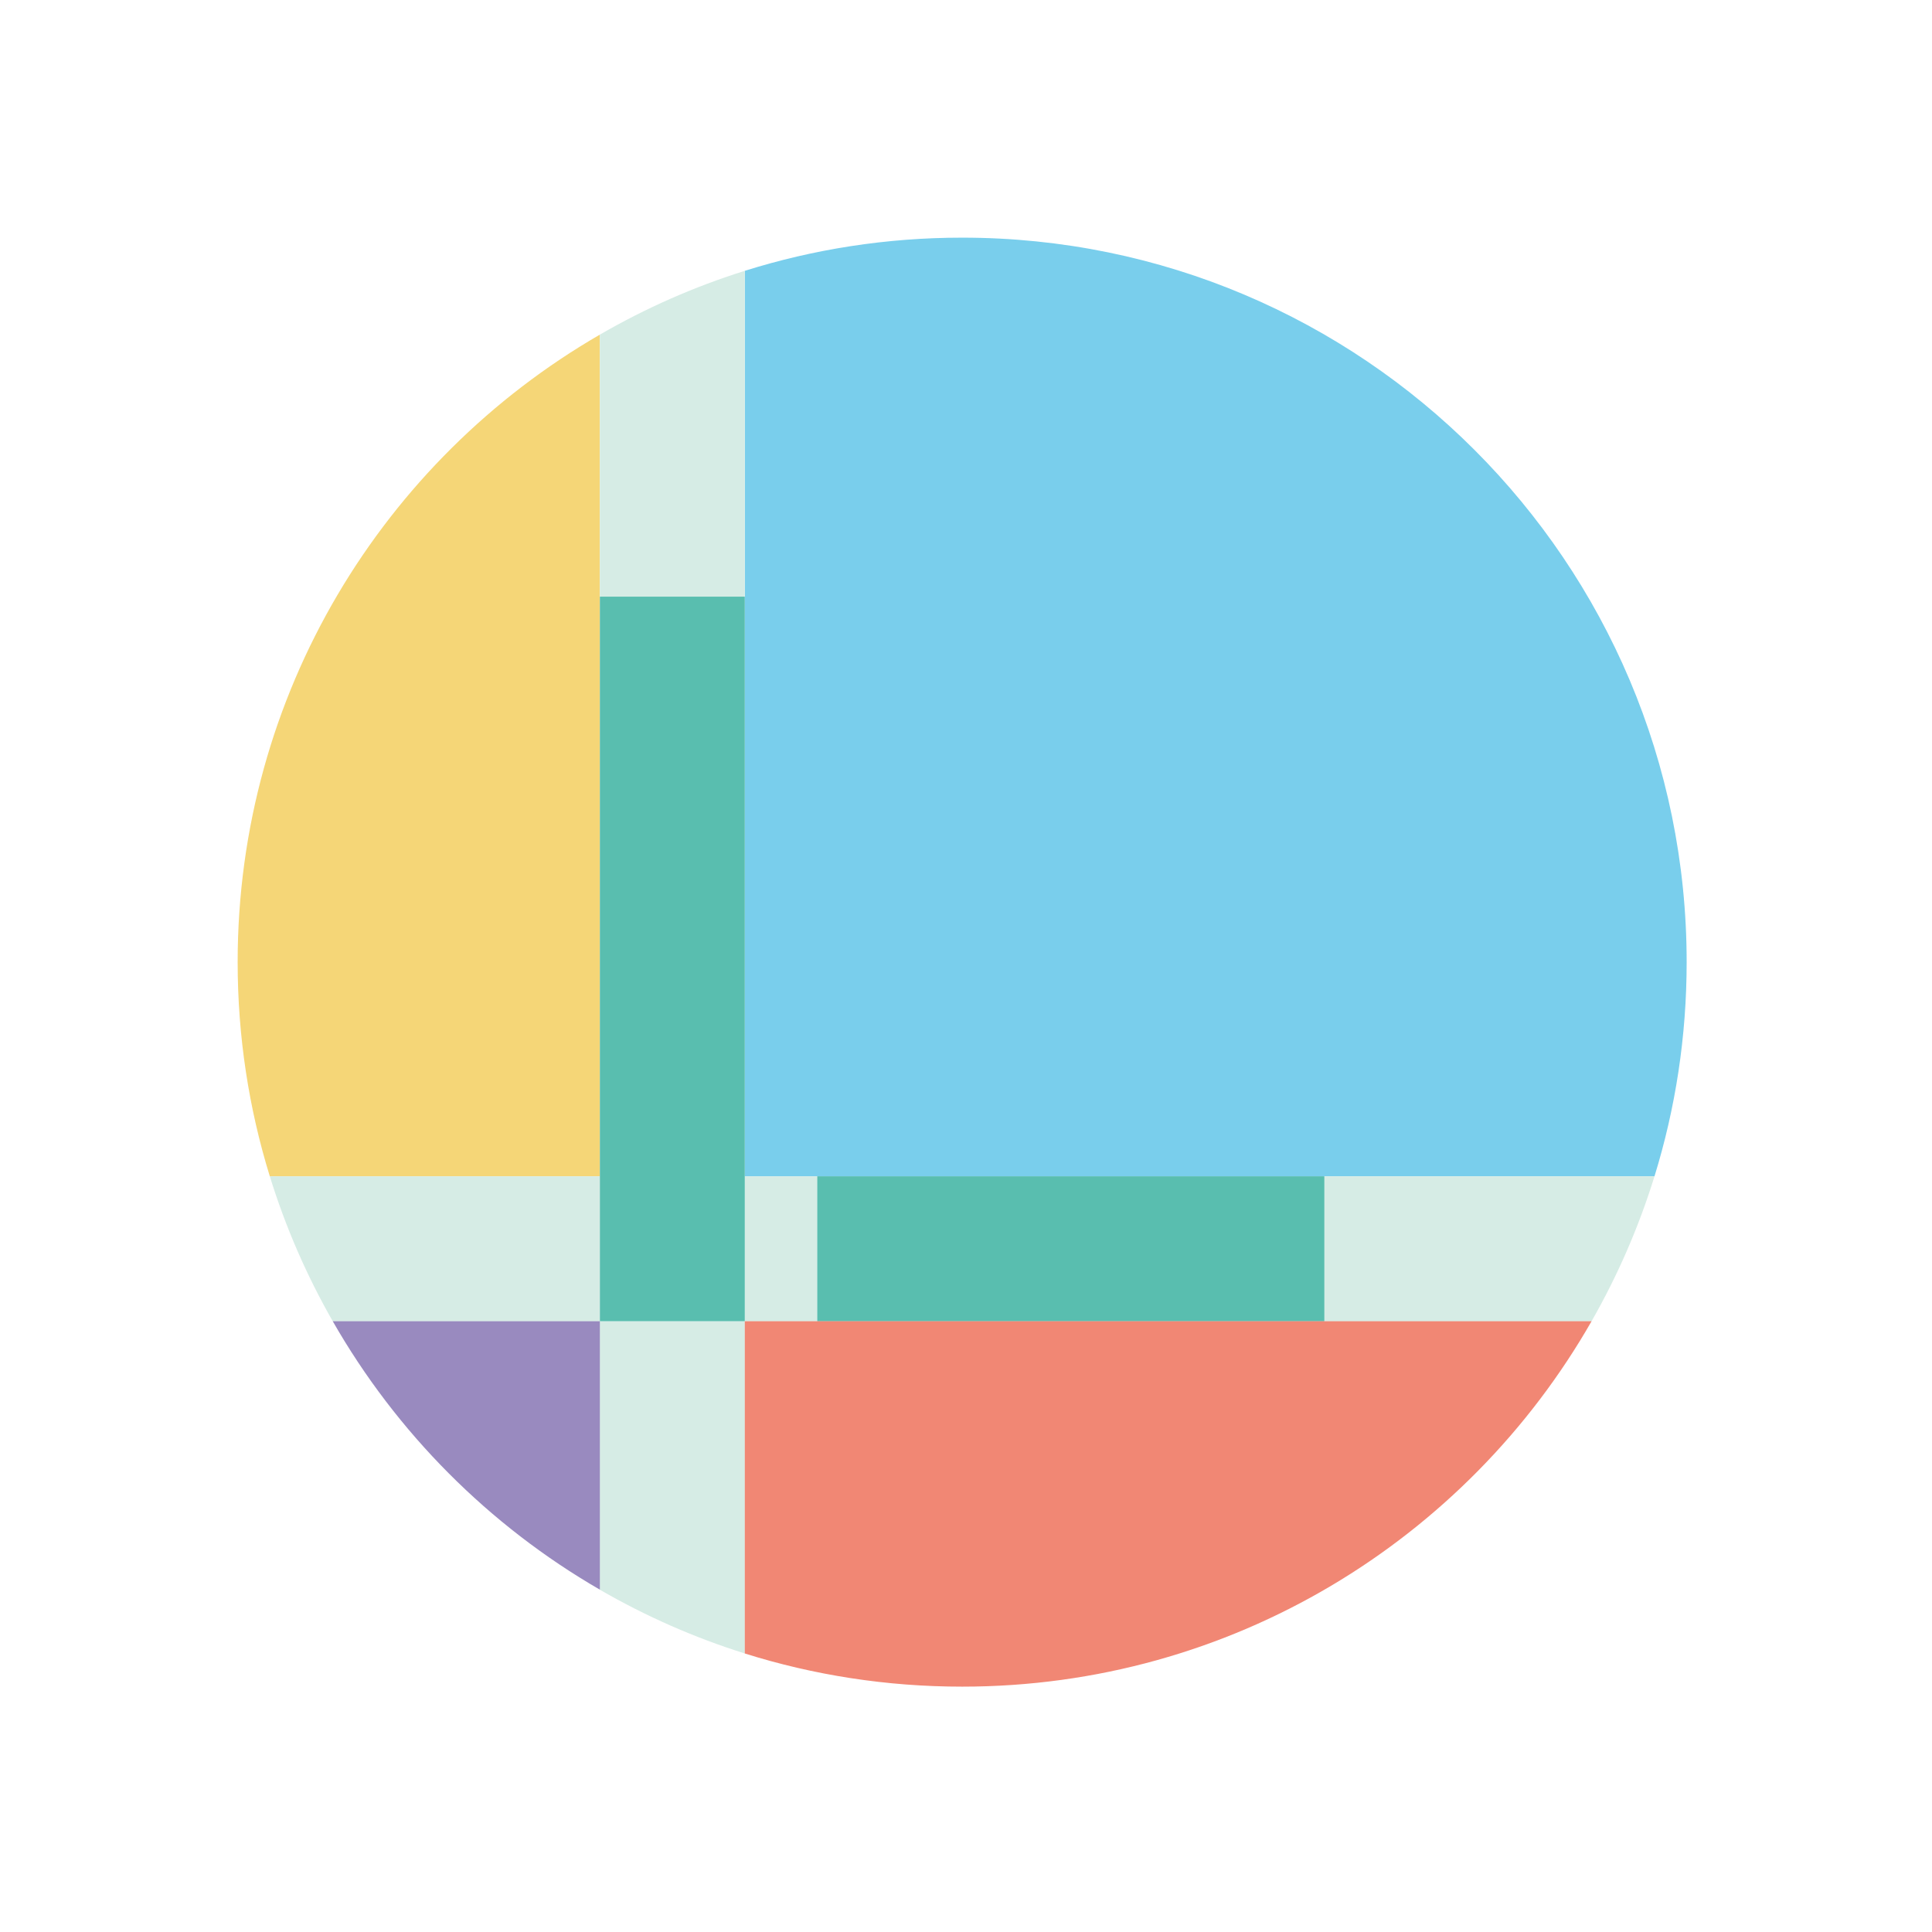 <?xml version="1.0" encoding="iso-8859-1"?>
<!-- Generator: Adobe Illustrator 16.0.0, SVG Export Plug-In . SVG Version: 6.00 Build 0)  -->
<!DOCTYPE svg PUBLIC "-//W3C//DTD SVG 1.1//EN" "http://www.w3.org/Graphics/SVG/1.1/DTD/svg11.dtd">
<svg version="1.1" id="&#x56FE;&#x5C42;_1" xmlns="http://www.w3.org/2000/svg" xmlns:xlink="http://www.w3.org/1999/xlink" x="0px"
	 y="0px" width="283.46px" height="283.46px" viewBox="0 0 283.46 283.46" style="enable-background:new 0 0 283.46 283.46;"
	 xml:space="preserve">
<path style="opacity:0.6;fill:#EEBA1D;" d="M88.013,49.095v123.487H39.585c-3.067-9.93-4.717-20.482-4.717-31.417
	C34.868,101.82,56.243,67.47,88.013,49.095z"/>
<path style="fill:#D6ECE5;" d="M88.013,172.582v21.264H48.817c-3.81-6.668-6.922-13.793-9.232-21.264H88.013z"/>
<path style="fill:#D6ECE5;" d="M109.275,193.846v48.75c-7.478-2.349-14.595-5.498-21.263-9.354v-39.396H109.275z"/>
<path style="opacity:0.6;fill:#563C94;" d="M88.013,193.846v39.389c-16.29-9.419-29.85-23.047-39.195-39.389H88.013z"/>
<path style="opacity:0.6;fill:#20AEE0;" d="M247.463,141.165c0,10.935-1.65,21.487-4.718,31.417h-133.47V39.735
	c10.065-3.165,20.782-4.867,31.89-4.867C199.868,34.868,247.463,82.463,247.463,141.165z"/>
<path style="fill:#D6ECE5;" d="M109.275,39.735V87.54H88.013V49.095C94.681,45.233,101.798,42.083,109.275,39.735z"/>
<rect x="109.275" y="172.582" style="fill:#D6ECE5;" width="10.627" height="21.264"/>
<path style="fill:#D6ECE5;" d="M242.745,172.582c-2.31,7.471-5.423,14.596-9.232,21.264h-39.202v-21.264H242.745z"/>
<g>
	<rect x="88.013" y="87.54" style="fill:#59BEAF;" width="21.263" height="106.306"/>
	<rect x="119.903" y="172.582" style="fill:#59BEAF;" width="74.408" height="21.264"/>
</g>
<path style="opacity:0.6;fill:#E83818;" d="M233.513,193.846c-18.315,32.032-52.815,53.616-92.348,53.616
	c-11.107,0-21.825-1.702-31.89-4.866v-48.75H233.513z"/>
</svg>
